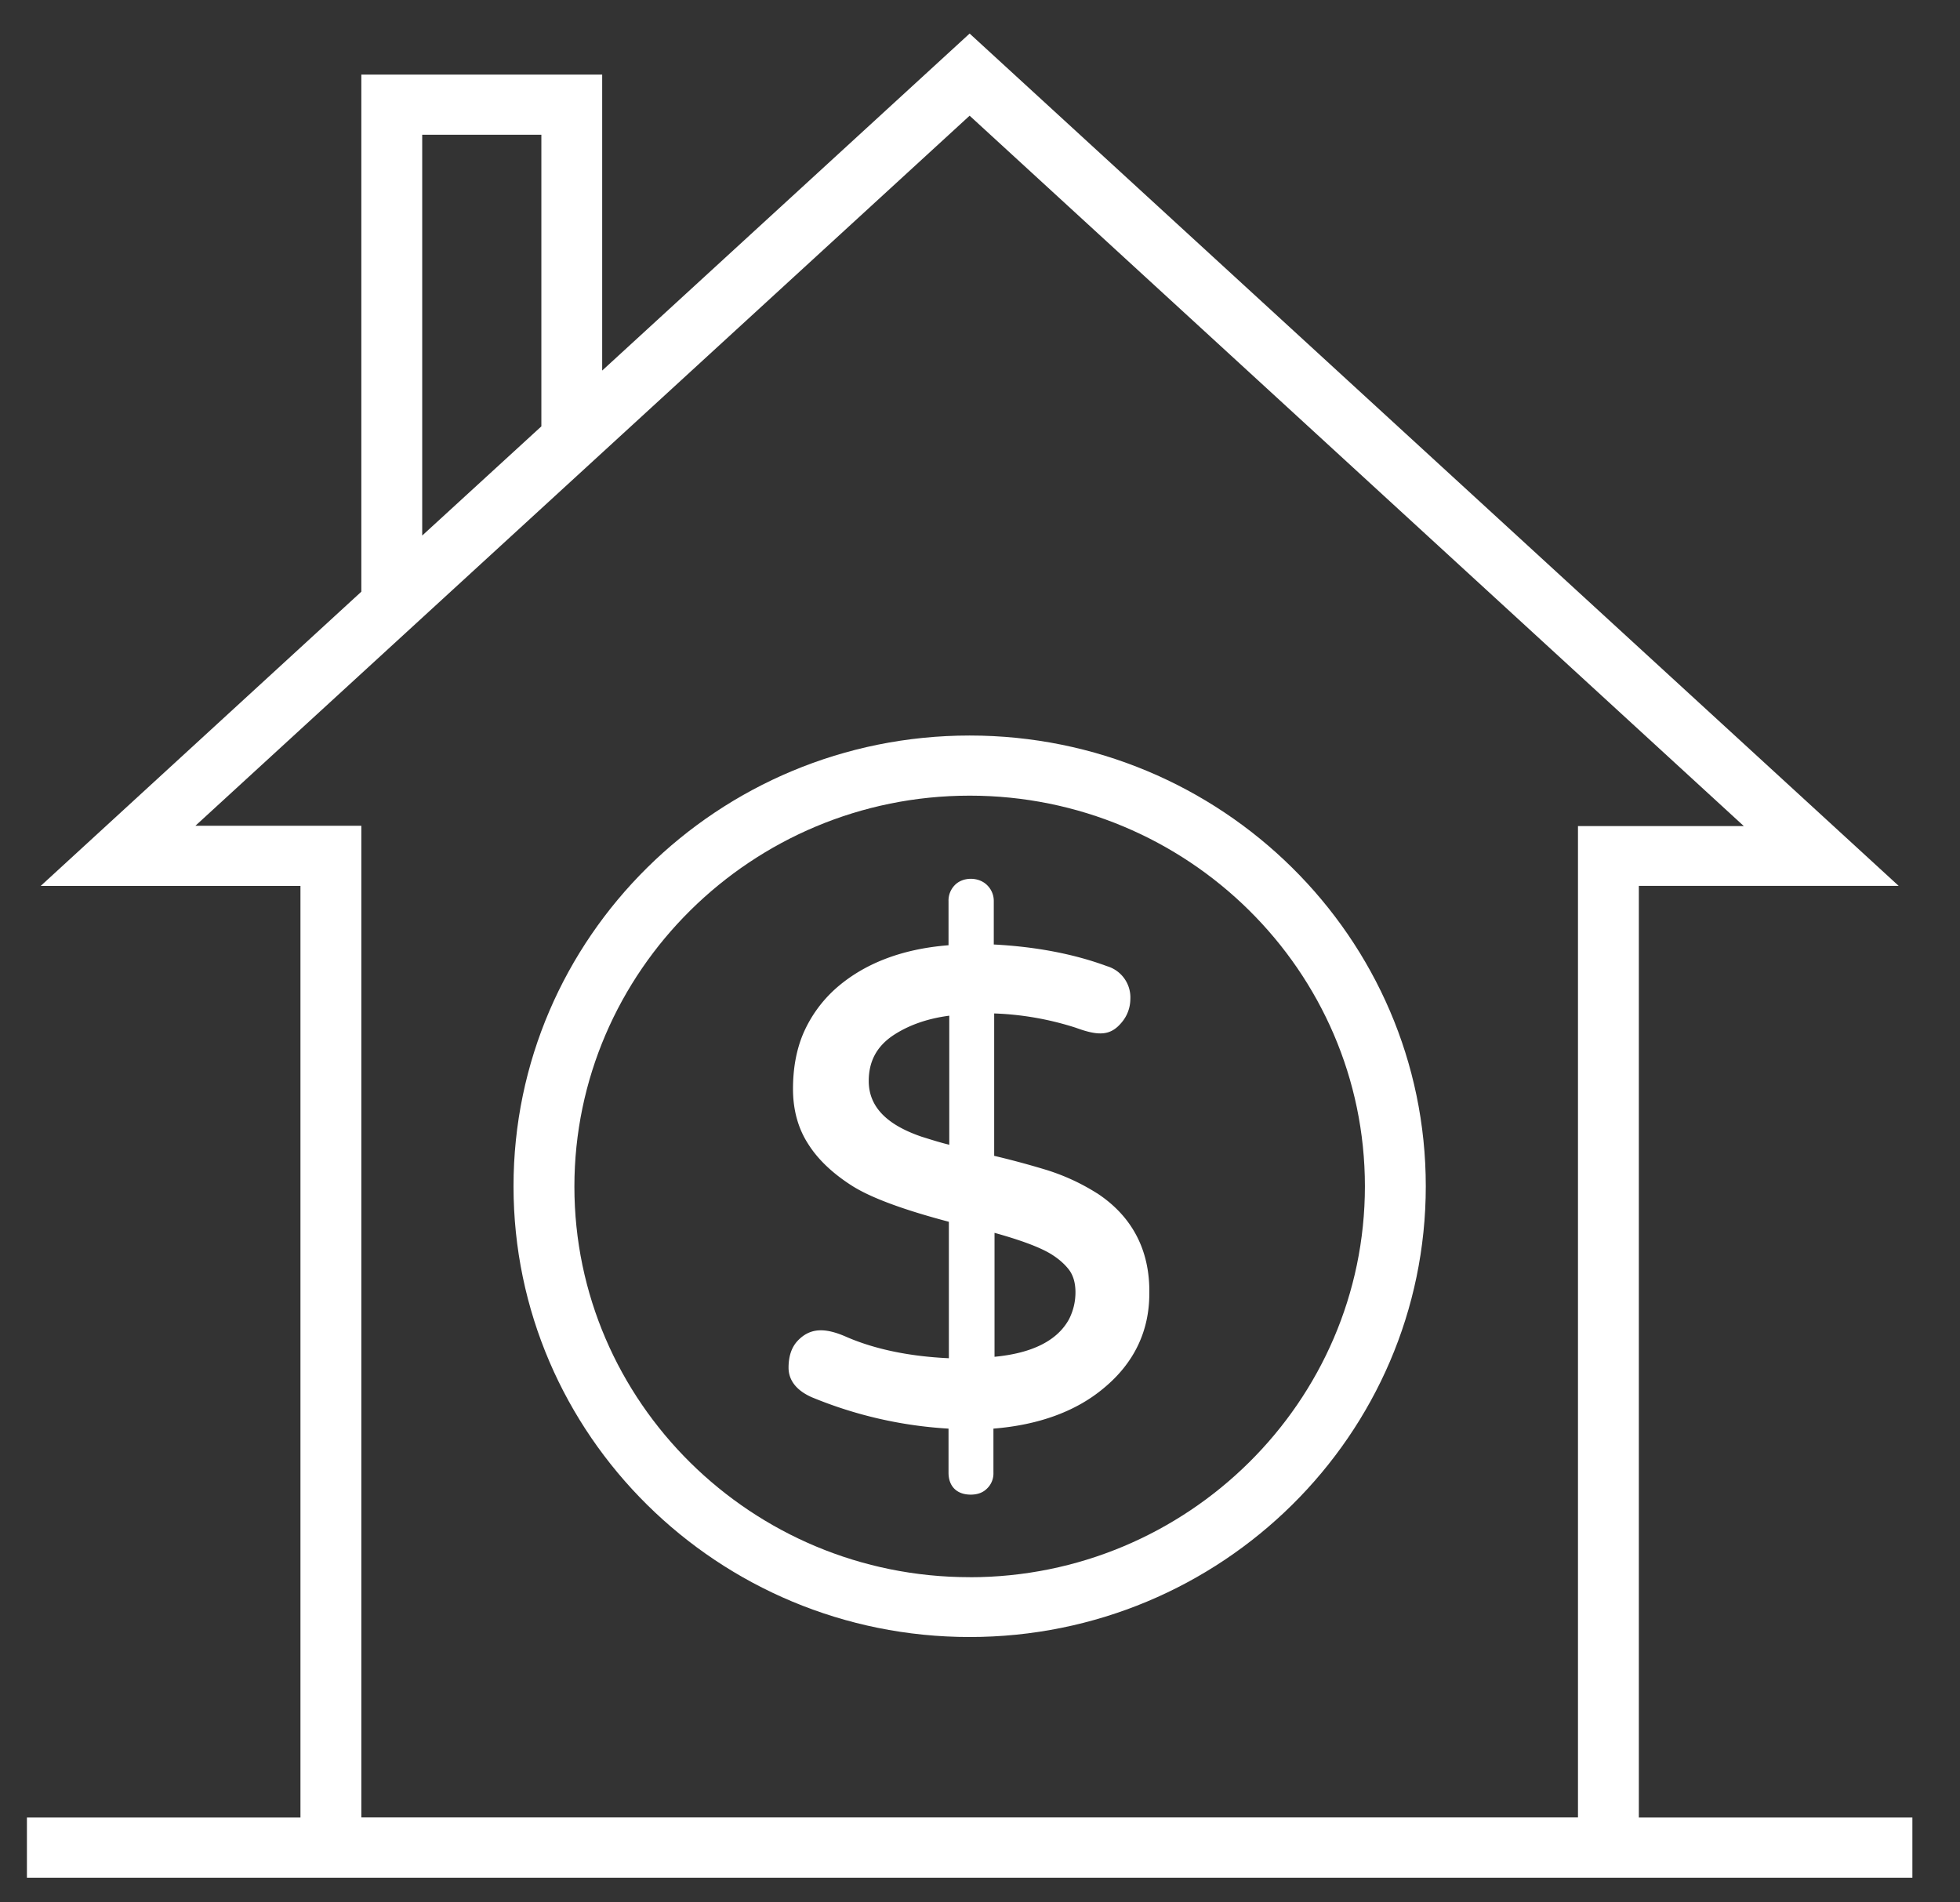<svg xmlns="http://www.w3.org/2000/svg" width="34" height="33" viewBox="0 0 34 33">
    <rect x="0" y="0" width="34" height="33" fill="#333333" stroke="none"/>
    <g fill="#FFF" fill-rule="nonzero">
        <path d="M28.429 31.527v-16.16h4.507L16.82.582l-6.374 5.846V1.294H6.268v8.97L.706 15.368h4.506v16.16H.467v1.044h32.707v-1.044h-4.745zM7.324 2.337h2.067v5.059L7.324 9.29V2.338zm20.049 11.987v17.203H6.268V14.324H3.39L16.82 2.007 30.25 14.33h-2.877v-.006z"/>
        <path d="M16.82 12.759c-4.365 0-7.912 3.505-7.912 7.819 0 4.313 3.547 7.819 7.913 7.819 4.365 0 7.912-3.506 7.912-7.82 0-4.313-3.547-7.818-7.912-7.818zm0 14.6c-3.779 0-6.856-3.04-6.856-6.775 0-3.734 3.077-6.782 6.857-6.782 3.779 0 6.856 3.041 6.856 6.776 0 3.734-3.077 6.782-6.856 6.782z"/>
        <path d="M19.029 20.699a3.685 3.685 0 0 0-.908-.414 14.87 14.87 0 0 0-.875-.235V17.58a5.203 5.203 0 0 1 1.416.248c.4.147.605.14.798-.095a.63.63 0 0 0 .148-.4.565.565 0 0 0-.405-.573c-.567-.21-1.23-.338-1.964-.376v-.75a.382.382 0 0 0-.116-.28c-.148-.147-.425-.147-.566.006a.382.382 0 0 0-.103.273v.764c-.818.064-1.481.324-1.97.763a2.24 2.24 0 0 0-.548.764c-.122.286-.18.61-.18.967 0 .363.09.687.264.954.167.267.425.51.753.72.316.203.87.413 1.687.629v2.367c-.695-.032-1.294-.16-1.777-.37-.373-.165-.63-.158-.843.064-.11.115-.161.274-.161.471 0 .153.07.363.399.51a7.308 7.308 0 0 0 2.376.546v.764c0 .235.141.381.386.381.11 0 .206-.031.277-.101a.362.362 0 0 0 .116-.28v-.764c.785-.063 1.435-.299 1.918-.706.522-.433.786-.986.786-1.635.013-.75-.296-1.342-.908-1.743zm-2.556-.84c-.161-.038-.322-.09-.483-.14-.618-.21-.92-.528-.92-.967 0-.337.135-.592.411-.783.264-.178.593-.299.986-.35v2.24h.006zm2.073 3.022c-.2.369-.63.592-1.294.655v-2.15c.457.127.78.248.972.363.135.082.245.178.322.28.07.095.11.222.11.388 0 .171-.04.324-.11.464z"/>
    </g>
</svg>
